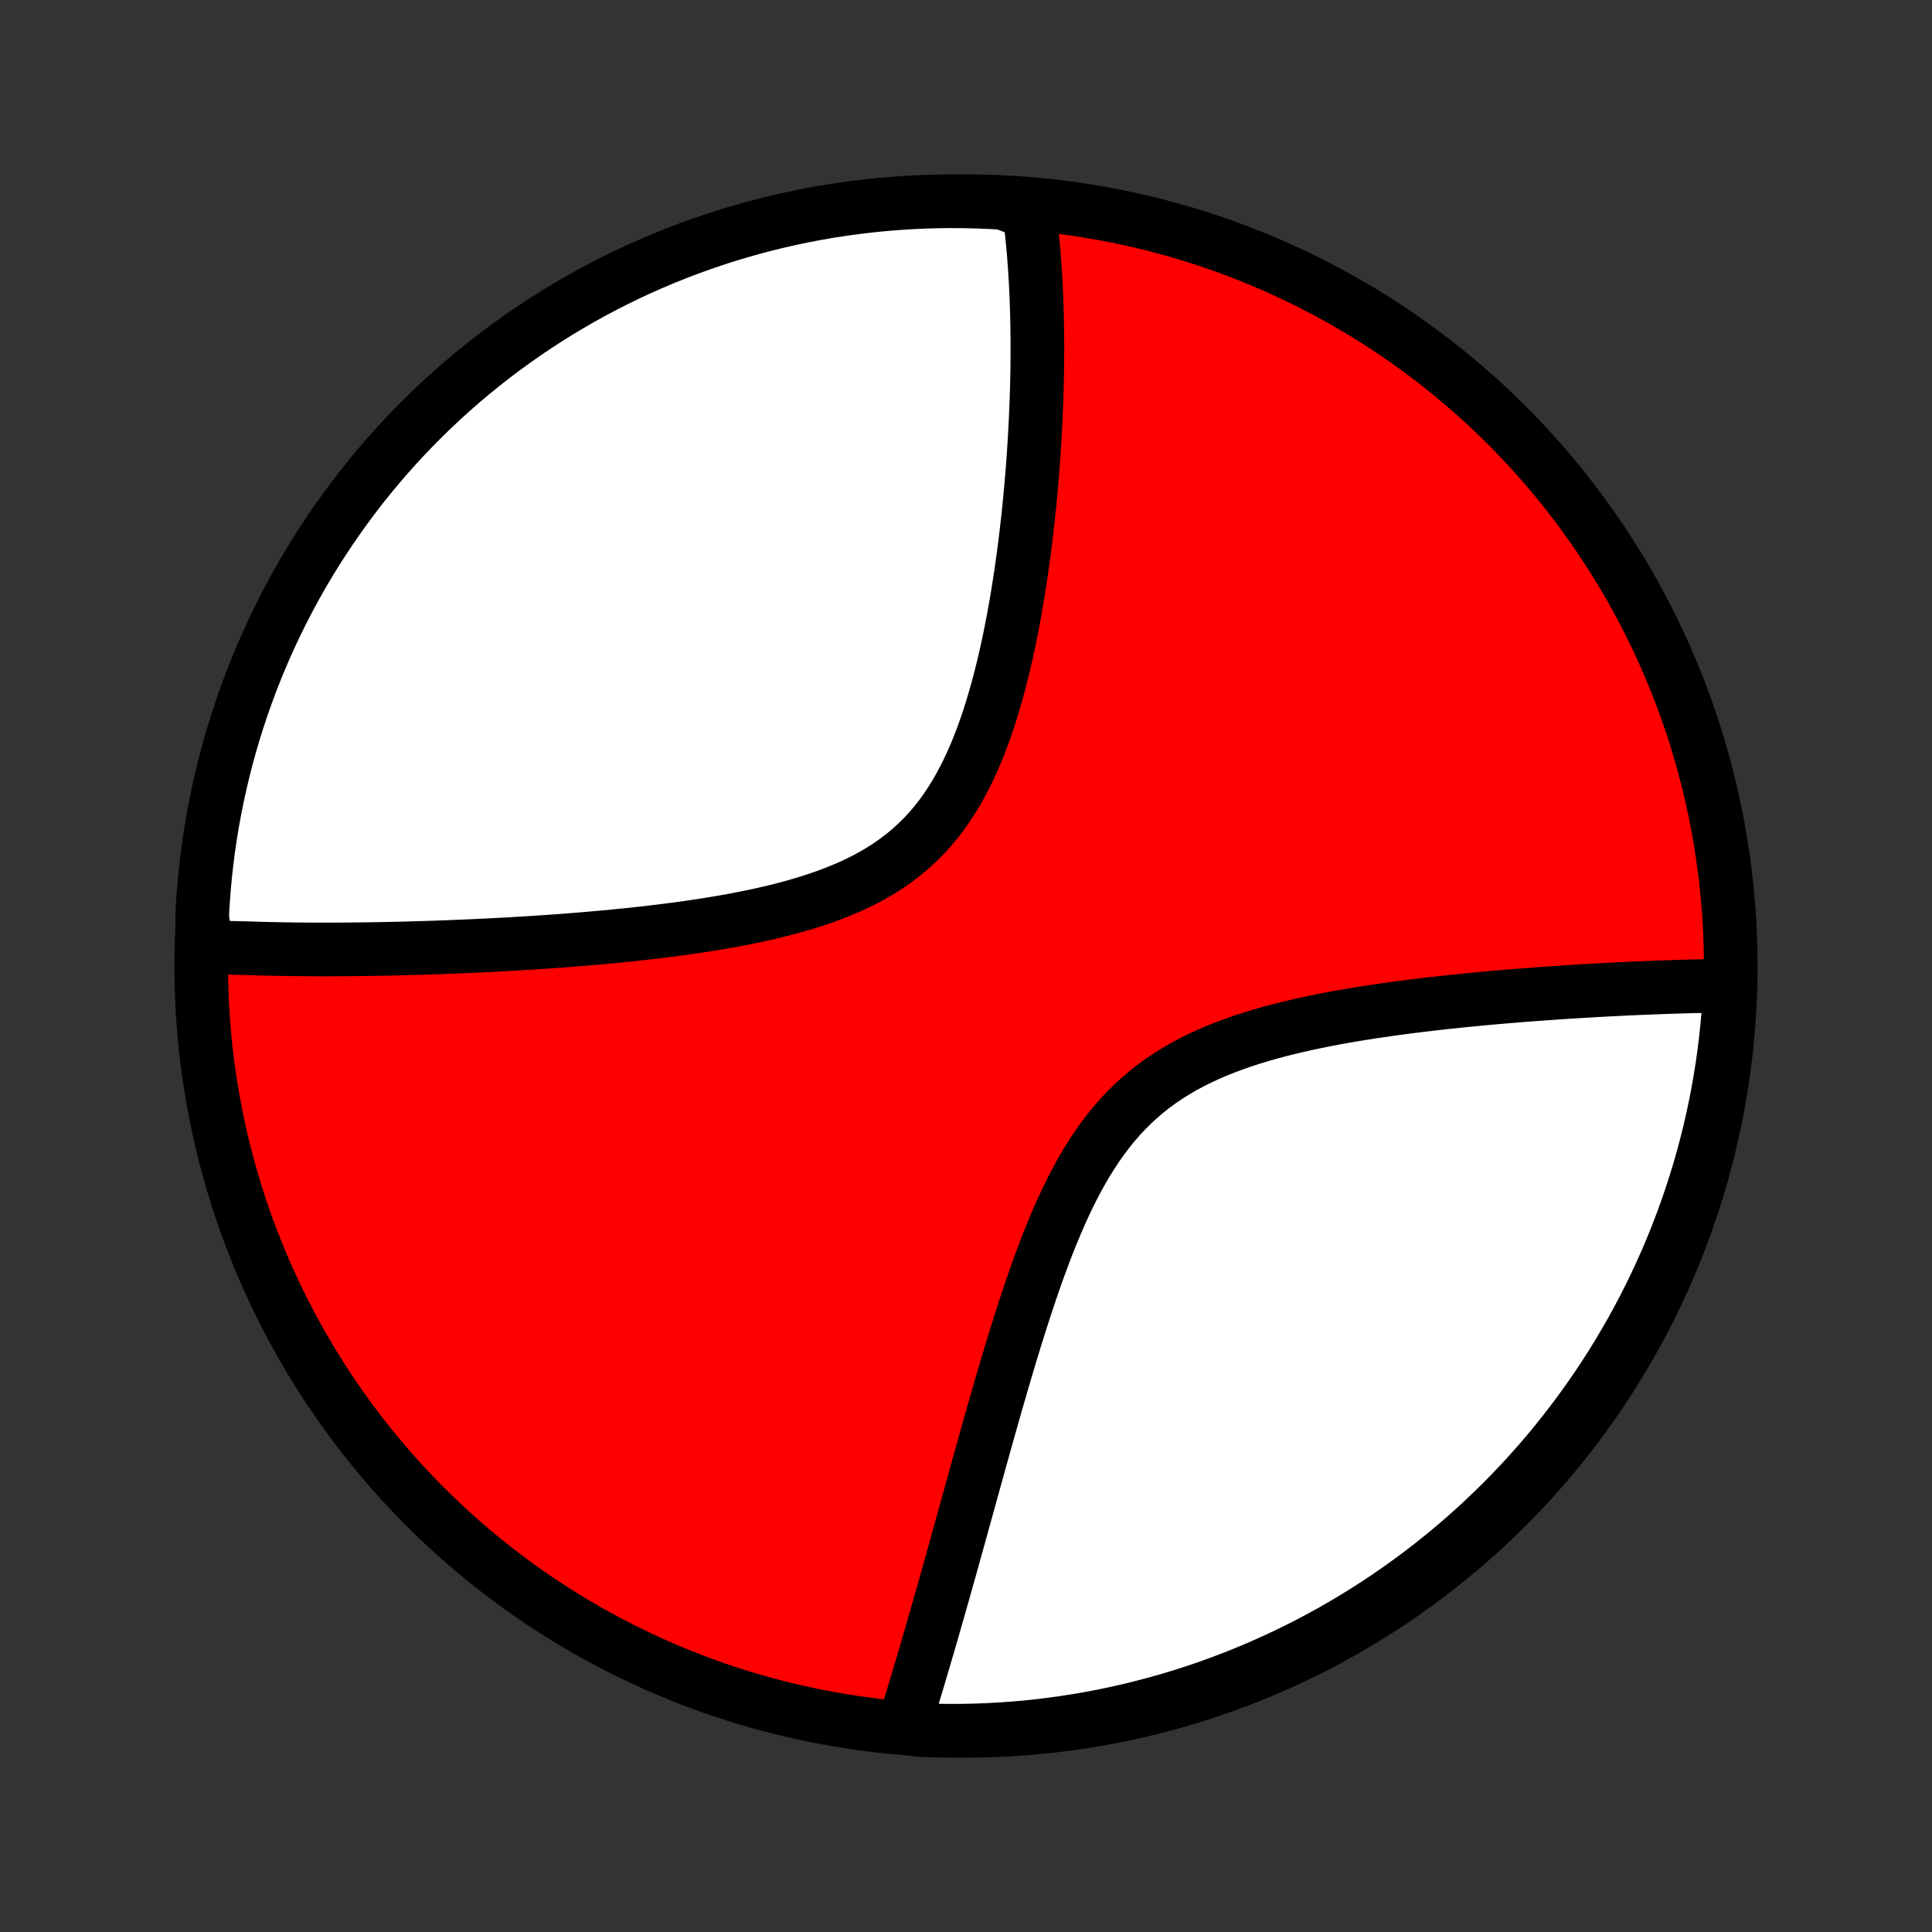 <?xml version="1.0" encoding="utf-8" standalone="no"?>
<!DOCTYPE svg PUBLIC "-//W3C//DTD SVG 1.1//EN"
  "http://www.w3.org/Graphics/SVG/1.1/DTD/svg11.dtd">
<!-- Created with matplotlib (http://matplotlib.org/) -->
<svg height="72pt" version="1.1" viewBox="0 0 72 72" width="72pt" xmlns="http://www.w3.org/2000/svg" xmlns:xlink="http://www.w3.org/1999/xlink">
 <rect x="0" y="0" width="72" height="72" fill="#333333" stroke="none"/>
 <defs>
  <style type="text/css">
*{stroke-linecap:butt;stroke-linejoin:round;}
  </style>
 </defs>
 <g id="figure_1">
  <g id="patch_1">
   <path d="
M0 72
L72 72
L72 0
L0 0
z
" style="fill:none;"/>
  </g>
  <g id="axes_1">
   <g id="PatchCollection_1">
    <defs>
     <path d="
M36 -7.5
C43.558 -7.5 50.808 -10.503 56.153 -15.848
C61.497 -21.192 64.5 -28.442 64.5 -36
C64.5 -43.558 61.497 -50.808 56.153 -56.153
C50.808 -61.497 43.558 -64.5 36 -64.5
C28.442 -64.5 21.192 -61.497 15.848 -56.153
C10.503 -50.808 7.5 -43.558 7.5 -36
C7.5 -28.442 10.503 -21.192 15.848 -15.848
C21.192 -10.503 28.442 -7.5 36 -7.5
z
" id="C0_0_a811fe30f3"/>
     <path d="
M7.65 -36.725
L7.833 -36.715
L8.017 -36.705
L8.202 -36.696
L8.388 -36.688
L8.575 -36.68
L8.763 -36.672
L9.142 -36.665
L9.333 -36.659
L9.525 -36.653
L9.719 -36.647
L9.913 -36.642
L10.109 -36.638
L10.306 -36.634
L10.505 -36.63
L10.705 -36.627
L10.906 -36.624
L11.109 -36.622
L11.313 -36.62
L11.519 -36.618
L11.726 -36.617
L11.935 -36.617
L12.146 -36.617
L12.359 -36.617
L12.573 -36.618
L12.789 -36.619
L13.007 -36.62
L13.227 -36.623
L13.449 -36.625
L13.674 -36.628
L13.9 -36.631
L14.128 -36.635
L14.359 -36.639
L14.592 -36.644
L14.827 -36.65
L15.065 -36.656
L15.305 -36.662
L15.547 -36.669
L15.793 -36.676
L16.04 -36.684
L16.291 -36.692
L16.544 -36.702
L16.8 -36.711
L17.059 -36.722
L17.32 -36.733
L17.585 -36.744
L17.852 -36.757
L18.123 -36.77
L18.396 -36.783
L18.673 -36.798
L18.952 -36.813
L19.235 -36.83
L19.521 -36.847
L19.81 -36.865
L20.102 -36.884
L20.398 -36.904
L20.697 -36.925
L20.999 -36.947
L21.304 -36.971
L21.612 -36.995
L21.924 -37.021
L22.238 -37.049
L22.556 -37.077
L22.877 -37.108
L23.201 -37.14
L23.527 -37.173
L23.856 -37.209
L24.188 -37.246
L24.523 -37.286
L24.859 -37.328
L25.198 -37.372
L25.54 -37.418
L25.882 -37.468
L26.227 -37.52
L26.572 -37.575
L26.919 -37.633
L27.267 -37.695
L27.614 -37.761
L27.962 -37.83
L28.31 -37.904
L28.657 -37.982
L29.002 -38.065
L29.346 -38.154
L29.688 -38.248
L30.027 -38.347
L30.363 -38.454
L30.694 -38.567
L31.022 -38.687
L31.344 -38.815
L31.661 -38.95
L31.971 -39.094
L32.275 -39.247
L32.571 -39.409
L32.86 -39.58
L33.14 -39.761
L33.411 -39.953
L33.674 -40.154
L33.927 -40.365
L34.17 -40.587
L34.404 -40.818
L34.629 -41.06
L34.843 -41.311
L35.048 -41.572
L35.243 -41.841
L35.429 -42.119
L35.607 -42.405
L35.775 -42.699
L35.936 -42.999
L36.088 -43.305
L36.232 -43.617
L36.37 -43.934
L36.5 -44.255
L36.623 -44.58
L36.741 -44.908
L36.852 -45.238
L36.958 -45.571
L37.058 -45.905
L37.154 -46.24
L37.244 -46.576
L37.33 -46.913
L37.412 -47.248
L37.49 -47.584
L37.563 -47.919
L37.634 -48.252
L37.7 -48.584
L37.763 -48.915
L37.824 -49.244
L37.88 -49.57
L37.935 -49.895
L37.986 -50.217
L38.035 -50.536
L38.081 -50.853
L38.125 -51.167
L38.167 -51.478
L38.206 -51.786
L38.243 -52.092
L38.278 -52.394
L38.312 -52.693
L38.343 -52.989
L38.373 -53.282
L38.4 -53.572
L38.426 -53.859
L38.451 -54.142
L38.474 -54.422
L38.495 -54.7
L38.515 -54.974
L38.533 -55.245
L38.55 -55.513
L38.566 -55.778
L38.58 -56.04
L38.593 -56.299
L38.605 -56.555
L38.615 -56.808
L38.625 -57.058
L38.633 -57.306
L38.64 -57.551
L38.646 -57.793
L38.651 -58.032
L38.655 -58.269
L38.658 -58.504
L38.659 -58.736
L38.66 -58.965
L38.66 -59.193
L38.659 -59.417
L38.656 -59.64
L38.653 -59.86
L38.649 -60.078
L38.644 -60.294
L38.638 -60.508
L38.63 -60.721
L38.623 -60.931
L38.614 -61.139
L38.604 -61.345
L38.593 -61.55
L38.581 -61.752
L38.568 -61.953
L38.555 -62.153
L38.54 -62.351
L38.525 -62.547
L38.508 -62.741
L38.49 -62.935
L38.472 -63.126
L38.452 -63.317
L38.431 -63.506
L38.41 -63.694
L38.387 -63.88
L38.363 -64.065
L37.88 -64.249
L37.383 -64.438
L36.886 -64.466
L36.389 -64.486
L35.892 -64.497
L35.394 -64.5
L34.897 -64.494
L34.4 -64.479
L33.904 -64.455
L33.408 -64.423
L32.913 -64.382
L32.419 -64.332
L31.926 -64.274
L31.435 -64.207
L30.944 -64.132
L30.456 -64.048
L29.969 -63.956
L29.483 -63.855
L29 -63.745
L28.519 -63.627
L28.04 -63.501
L27.564 -63.366
L27.09 -63.223
L26.619 -63.071
L26.151 -62.912
L25.685 -62.744
L25.223 -62.568
L24.765 -62.384
L24.309 -62.192
L23.857 -61.992
L23.409 -61.784
L22.965 -61.568
L22.524 -61.344
L22.088 -61.113
L21.656 -60.874
L21.229 -60.627
L20.805 -60.373
L20.387 -60.112
L19.973 -59.843
L19.564 -59.567
L19.161 -59.283
L18.762 -58.993
L18.368 -58.696
L17.98 -58.391
L17.598 -58.08
L17.221 -57.763
L16.849 -57.438
L16.484 -57.107
L16.124 -56.77
L15.771 -56.426
L15.424 -56.076
L15.083 -55.72
L14.748 -55.358
L14.42 -54.99
L14.098 -54.616
L13.783 -54.236
L13.475 -53.851
L13.174 -53.461
L12.88 -53.065
L12.592 -52.664
L12.312 -52.258
L12.039 -51.847
L11.773 -51.431
L11.515 -51.011
L11.264 -50.586
L11.021 -50.156
L10.785 -49.722
L10.557 -49.284
L10.337 -48.842
L10.125 -48.396
L9.92 -47.946
L9.723 -47.493
L9.535 -47.036
L9.354 -46.576
L9.182 -46.112
L9.018 -45.646
L8.862 -45.176
L8.714 -44.704
L8.574 -44.229
L8.443 -43.751
L8.321 -43.272
L8.206 -42.79
L8.1 -42.306
L8.003 -41.819
L7.914 -41.332
L7.834 -40.842
L7.762 -40.351
L7.699 -39.859
L7.645 -39.366
L7.599 -38.871
L7.562 -38.376
L7.534 -37.88
z
" id="C0_1_276668f39f"/>
     <path d="
M33.666 -7.624
L33.721 -7.8
L33.776 -7.978
L33.831 -8.157
L33.887 -8.337
L33.942 -8.519
L33.998 -8.702
L34.054 -8.886
L34.11 -9.072
L34.166 -9.259
L34.222 -9.447
L34.279 -9.638
L34.336 -9.829
L34.393 -10.023
L34.451 -10.218
L34.508 -10.415
L34.567 -10.613
L34.625 -10.814
L34.684 -11.016
L34.743 -11.22
L34.802 -11.427
L34.862 -11.635
L34.922 -11.845
L34.983 -12.058
L35.044 -12.272
L35.106 -12.489
L35.168 -12.709
L35.23 -12.93
L35.293 -13.154
L35.357 -13.38
L35.421 -13.609
L35.486 -13.841
L35.551 -14.075
L35.617 -14.311
L35.683 -14.551
L35.751 -14.793
L35.819 -15.038
L35.887 -15.286
L35.957 -15.537
L36.027 -15.79
L36.098 -16.047
L36.17 -16.307
L36.243 -16.57
L36.316 -16.835
L36.391 -17.105
L36.466 -17.377
L36.543 -17.652
L36.621 -17.931
L36.699 -18.212
L36.779 -18.497
L36.86 -18.785
L36.943 -19.077
L37.026 -19.371
L37.111 -19.669
L37.198 -19.97
L37.285 -20.273
L37.375 -20.58
L37.466 -20.89
L37.559 -21.202
L37.653 -21.518
L37.75 -21.835
L37.848 -22.156
L37.949 -22.478
L38.052 -22.803
L38.157 -23.13
L38.264 -23.458
L38.375 -23.788
L38.488 -24.12
L38.604 -24.452
L38.723 -24.785
L38.846 -25.117
L38.972 -25.451
L39.102 -25.783
L39.236 -26.114
L39.375 -26.444
L39.518 -26.772
L39.666 -27.098
L39.82 -27.421
L39.979 -27.74
L40.145 -28.055
L40.316 -28.365
L40.494 -28.669
L40.68 -28.968
L40.872 -29.26
L41.072 -29.544
L41.281 -29.821
L41.497 -30.09
L41.722 -30.35
L41.955 -30.6
L42.197 -30.841
L42.447 -31.073
L42.705 -31.294
L42.972 -31.506
L43.247 -31.707
L43.529 -31.898
L43.819 -32.08
L44.116 -32.252
L44.419 -32.414
L44.729 -32.568
L45.043 -32.713
L45.363 -32.849
L45.687 -32.978
L46.014 -33.099
L46.345 -33.214
L46.678 -33.322
L47.013 -33.423
L47.35 -33.519
L47.689 -33.609
L48.027 -33.694
L48.367 -33.774
L48.706 -33.85
L49.044 -33.922
L49.382 -33.99
L49.718 -34.054
L50.053 -34.115
L50.386 -34.172
L50.718 -34.227
L51.047 -34.279
L51.374 -34.328
L51.698 -34.375
L52.02 -34.42
L52.338 -34.462
L52.654 -34.503
L52.967 -34.541
L53.277 -34.578
L53.584 -34.613
L53.887 -34.646
L54.187 -34.678
L54.484 -34.709
L54.777 -34.738
L55.067 -34.766
L55.354 -34.793
L55.637 -34.819
L55.917 -34.843
L56.194 -34.867
L56.467 -34.889
L56.737 -34.911
L57.004 -34.931
L57.267 -34.951
L57.527 -34.97
L57.784 -34.988
L58.038 -35.006
L58.289 -35.022
L58.536 -35.038
L58.781 -35.054
L59.023 -35.068
L59.262 -35.082
L59.498 -35.096
L59.731 -35.108
L59.962 -35.121
L60.189 -35.132
L60.414 -35.143
L60.637 -35.154
L60.857 -35.164
L61.075 -35.174
L61.29 -35.183
L61.503 -35.191
L61.713 -35.2
L61.922 -35.207
L62.128 -35.214
L62.331 -35.221
L62.533 -35.227
L62.733 -35.233
L62.931 -35.239
L63.127 -35.244
L63.321 -35.248
L63.513 -35.252
L63.704 -35.256
L63.892 -35.259
L64.079 -35.262
L64.264 -35.264
L64.473 -35.266
L64.448 -34.768
L64.413 -34.271
L64.37 -33.775
L64.318 -33.28
L64.258 -32.785
L64.189 -32.291
L64.111 -31.799
L64.025 -31.307
L63.93 -30.817
L63.827 -30.329
L63.715 -29.842
L63.595 -29.358
L63.467 -28.875
L63.33 -28.395
L63.184 -27.916
L63.031 -27.441
L62.869 -26.968
L62.699 -26.497
L62.521 -26.03
L62.335 -25.565
L62.141 -25.104
L61.938 -24.646
L61.728 -24.191
L61.511 -23.741
L61.285 -23.293
L61.052 -22.85
L60.811 -22.411
L60.562 -21.976
L60.306 -21.545
L60.043 -21.118
L59.772 -20.696
L59.494 -20.279
L59.209 -19.867
L58.917 -19.459
L58.617 -19.057
L58.311 -18.659
L57.998 -18.267
L57.679 -17.88
L57.353 -17.499
L57.02 -17.124
L56.681 -16.754
L56.336 -16.39
L55.984 -16.032
L55.626 -15.68
L55.263 -15.335
L54.893 -14.995
L54.518 -14.662
L54.137 -14.336
L53.75 -14.016
L53.359 -13.703
L52.962 -13.396
L52.559 -13.097
L52.152 -12.804
L51.74 -12.519
L51.322 -12.24
L50.901 -11.969
L50.474 -11.706
L50.044 -11.449
L49.609 -11.2
L49.17 -10.959
L48.727 -10.725
L48.28 -10.499
L47.829 -10.281
L47.375 -10.071
L46.917 -9.868
L46.456 -9.674
L45.991 -9.487
L45.524 -9.309
L45.054 -9.138
L44.581 -8.976
L44.105 -8.822
L43.627 -8.677
L43.147 -8.54
L42.664 -8.411
L42.179 -8.29
L41.693 -8.178
L41.205 -8.074
L40.715 -7.979
L40.224 -7.893
L39.731 -7.815
L39.237 -7.745
L38.743 -7.684
L38.247 -7.632
L37.751 -7.589
L37.254 -7.554
L36.757 -7.528
L36.26 -7.51
L35.763 -7.501
L35.265 -7.501
L34.768 -7.509
L34.271 -7.527
z
" id="C0_2_967f006a71"/>
    </defs>
    <g clip-path="url(#p1bffca34e9)">
     <use style="fill:#ff0000;stroke:#000000;stroke-width:2.0;" x="0.0" xlink:href="#C0_0_a811fe30f3" y="72.0"/>
    </g>
    <g clip-path="url(#p1bffca34e9)">
     <use style="fill:#ffffff;stroke:#000000;stroke-width:2.0;" x="0.0" xlink:href="#C0_1_276668f39f" y="72.0"/>
    </g>
    <g clip-path="url(#p1bffca34e9)">
     <use style="fill:#ffffff;stroke:#000000;stroke-width:2.0;" x="0.0" xlink:href="#C0_2_967f006a71" y="72.0"/>
    </g>
   </g>
  </g>
 </g>
 <defs>
  <clipPath id="p1bffca34e9">
   <rect height="72.0" width="72.0" x="0.0" y="0.0"/>
  </clipPath>
 </defs>
</svg>
